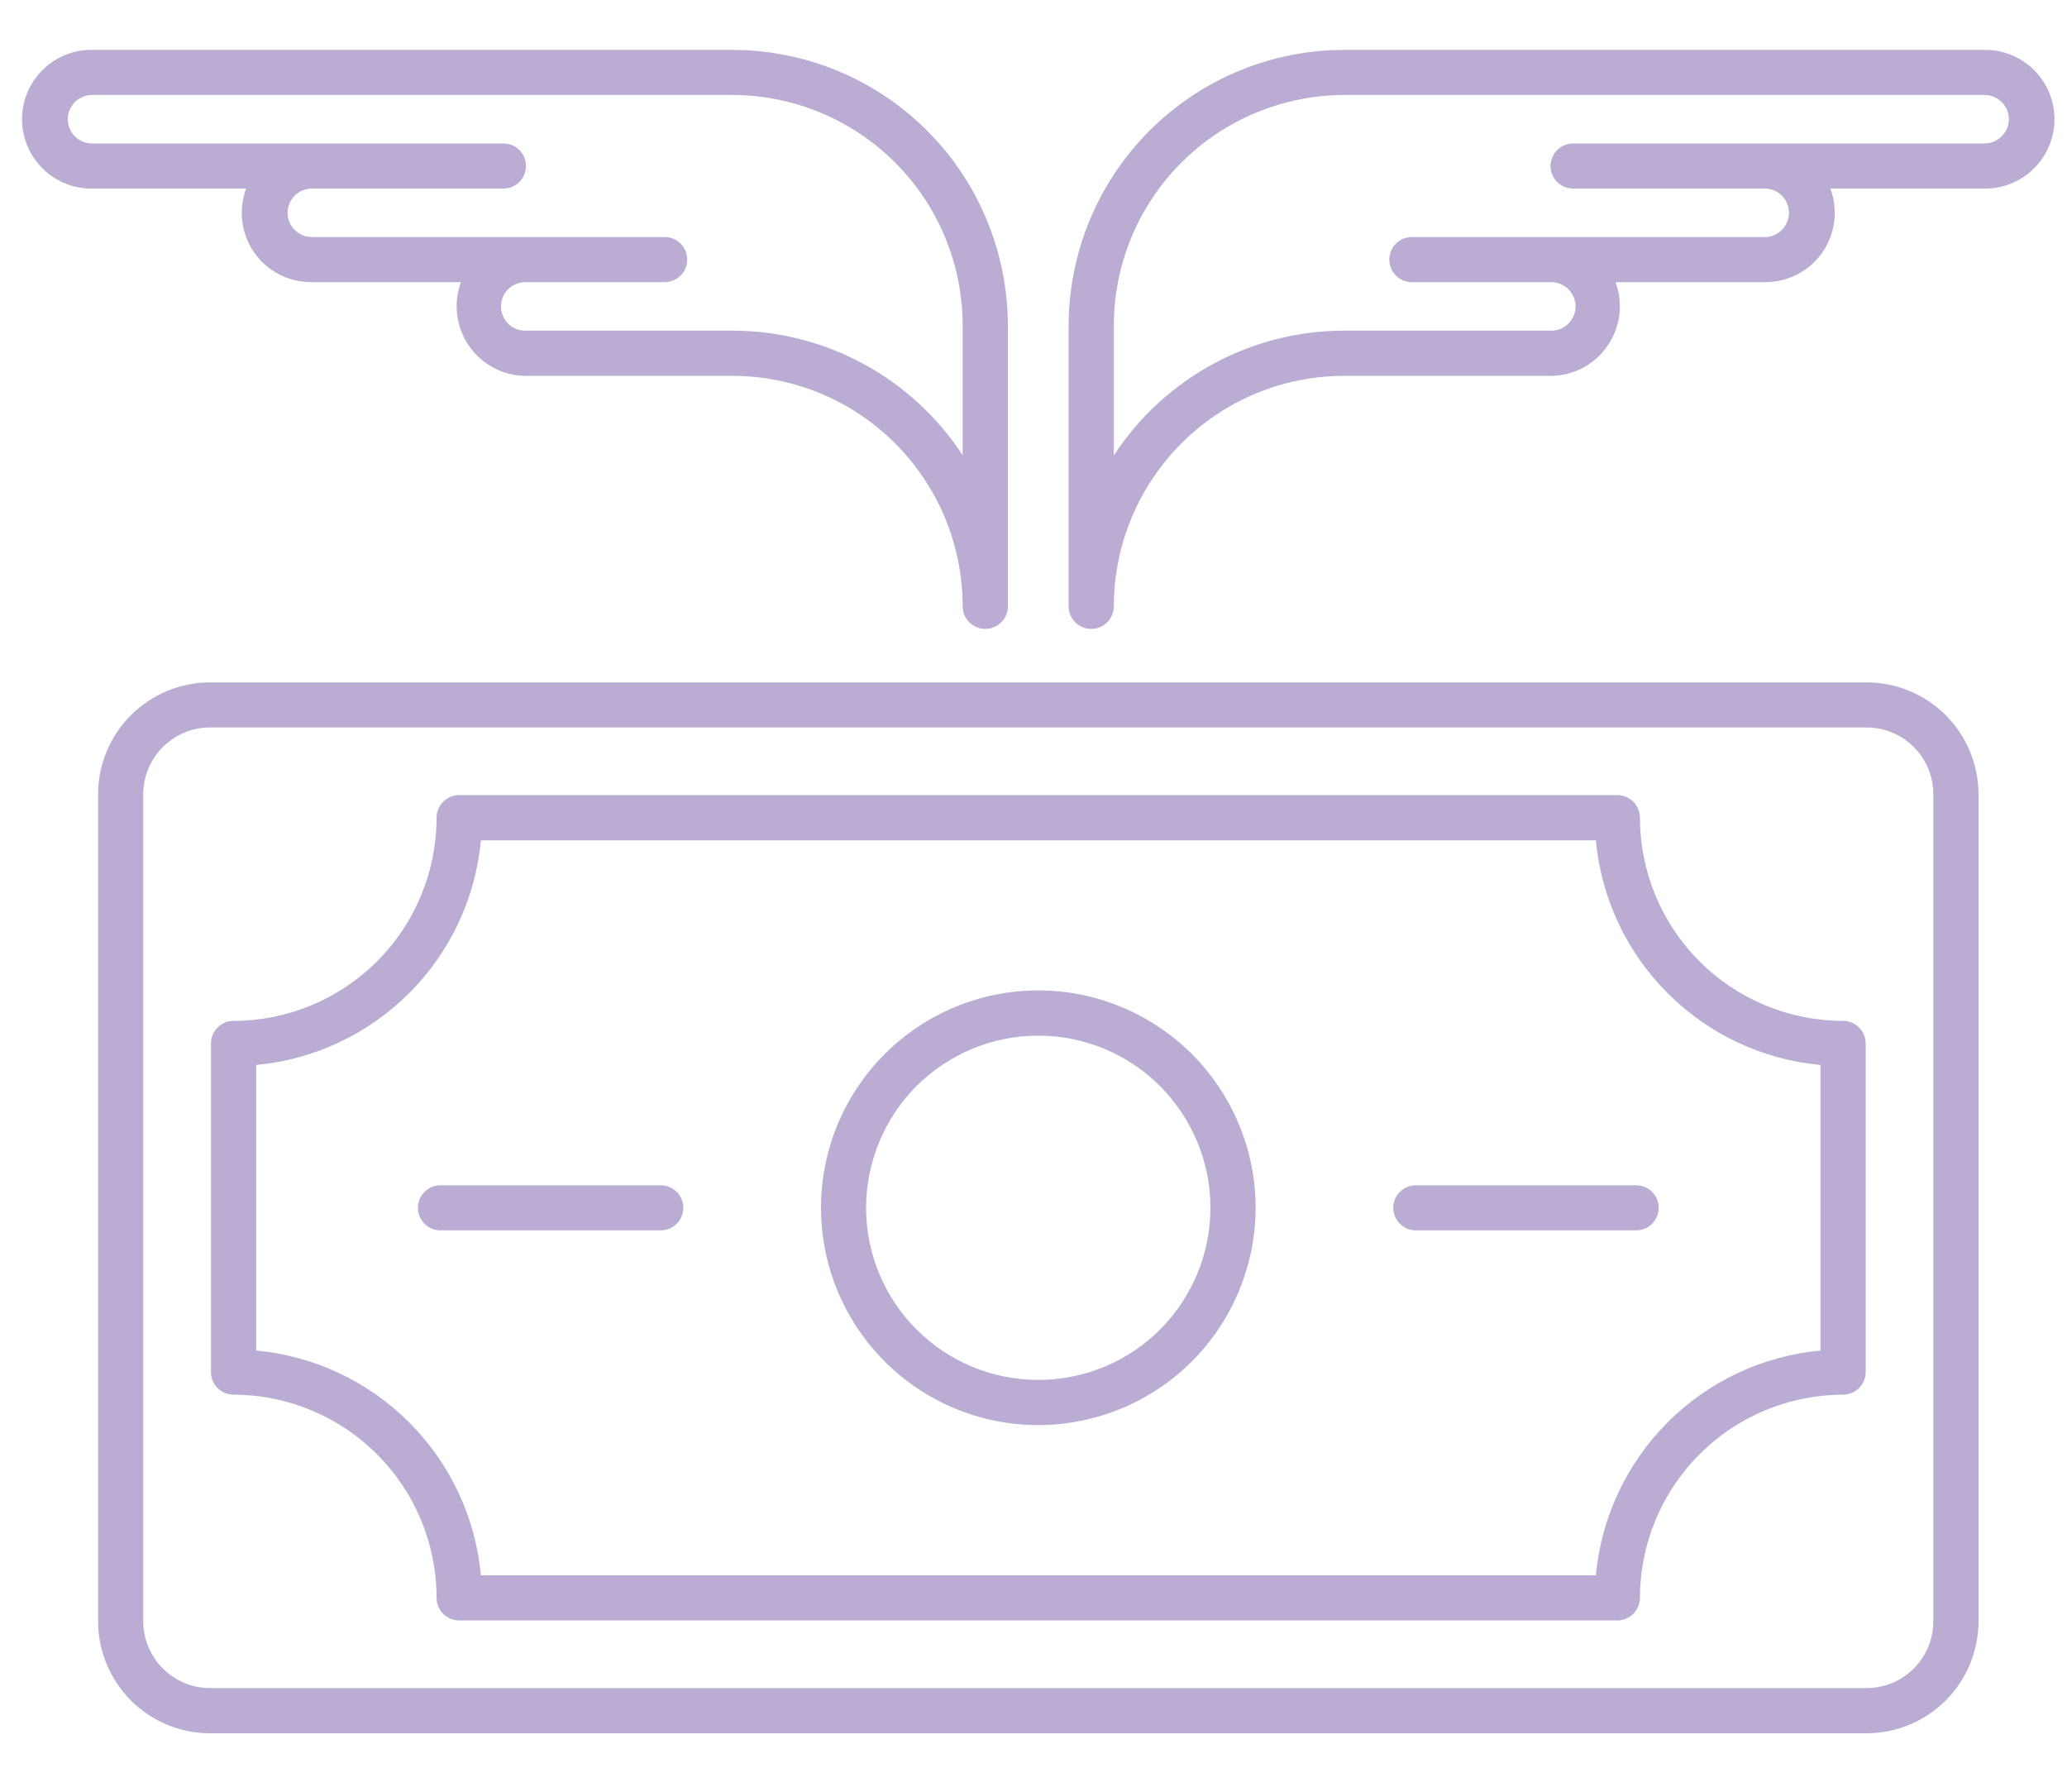 <svg width="15" height="13" viewBox="0 0 15 13" fill="none" xmlns="http://www.w3.org/2000/svg">
<path d="M7.919 4.563C7.829 4.563 7.755 4.49 7.755 4.399V2.362C7.756 1.832 7.967 1.323 8.342 0.948C8.717 0.573 9.225 0.362 9.756 0.362H14.397C14.532 0.359 14.662 0.411 14.758 0.506C14.855 0.6 14.909 0.73 14.909 0.865C14.909 1 14.855 1.129 14.758 1.224C14.662 1.319 14.532 1.371 14.397 1.368H13.283C13.34 1.523 13.319 1.696 13.225 1.831C13.131 1.967 12.976 2.047 12.811 2.047H11.724C11.781 2.202 11.759 2.375 11.665 2.51C11.572 2.646 11.417 2.727 11.252 2.727H9.755C9.312 2.727 8.887 2.903 8.573 3.217C8.26 3.531 8.083 3.956 8.083 4.399C8.083 4.442 8.066 4.484 8.035 4.515C8.004 4.546 7.963 4.563 7.919 4.563L7.919 4.563ZM9.756 0.689C9.312 0.69 8.887 0.866 8.573 1.18C8.26 1.493 8.083 1.918 8.083 2.362V3.304V3.304C8.452 2.74 9.081 2.399 9.756 2.399H11.252C11.3 2.401 11.346 2.383 11.38 2.349C11.414 2.316 11.434 2.271 11.434 2.223C11.434 2.176 11.414 2.13 11.38 2.097C11.346 2.064 11.3 2.046 11.252 2.047H10.246C10.155 2.047 10.082 1.974 10.082 1.884C10.082 1.793 10.155 1.72 10.246 1.72H12.812C12.907 1.717 12.982 1.639 12.982 1.544C12.982 1.449 12.907 1.371 12.812 1.368H11.416C11.326 1.368 11.252 1.295 11.252 1.204C11.252 1.114 11.326 1.041 11.416 1.041H14.397C14.444 1.042 14.49 1.024 14.524 0.991C14.559 0.958 14.578 0.912 14.578 0.865C14.578 0.817 14.559 0.772 14.524 0.739C14.49 0.706 14.444 0.688 14.397 0.689L9.756 0.689ZM7.15 4.563C7.06 4.563 6.986 4.49 6.986 4.399C6.986 3.956 6.81 3.531 6.496 3.217C6.182 2.903 5.757 2.727 5.314 2.727H3.817C3.652 2.727 3.498 2.646 3.404 2.51C3.31 2.375 3.288 2.202 3.345 2.047H2.258C2.093 2.047 1.938 1.967 1.844 1.831C1.75 1.696 1.729 1.523 1.786 1.368H0.673C0.538 1.371 0.407 1.319 0.311 1.224C0.214 1.129 0.16 1 0.16 0.865C0.16 0.73 0.214 0.6 0.311 0.506C0.407 0.411 0.538 0.359 0.673 0.362H5.314C5.844 0.362 6.353 0.573 6.728 0.948C7.103 1.323 7.313 1.832 7.314 2.362V4.399C7.314 4.443 7.297 4.484 7.266 4.515C7.235 4.546 7.193 4.563 7.15 4.563L7.15 4.563ZM3.817 2.047C3.77 2.046 3.723 2.064 3.689 2.097C3.655 2.13 3.636 2.176 3.636 2.223C3.636 2.271 3.655 2.316 3.689 2.35C3.723 2.383 3.77 2.401 3.817 2.399H5.314C5.988 2.399 6.617 2.739 6.986 3.303V2.362C6.986 1.919 6.81 1.493 6.496 1.18C6.183 0.866 5.757 0.69 5.314 0.689H0.673C0.625 0.688 0.579 0.706 0.545 0.739C0.511 0.772 0.492 0.817 0.492 0.865C0.492 0.913 0.511 0.958 0.545 0.991C0.579 1.024 0.625 1.042 0.673 1.041H3.654C3.744 1.041 3.817 1.114 3.817 1.205C3.817 1.295 3.744 1.368 3.654 1.368H2.258C2.163 1.371 2.087 1.449 2.087 1.544C2.087 1.639 2.163 1.717 2.258 1.72H4.824C4.914 1.72 4.987 1.793 4.987 1.884C4.987 1.974 4.914 2.047 4.824 2.047L3.817 2.047ZM13.545 12.576H1.524C1.309 12.576 1.102 12.49 0.95 12.338C0.798 12.185 0.712 11.979 0.712 11.764V5.763C0.712 5.548 0.798 5.341 0.95 5.189C1.103 5.037 1.309 4.951 1.524 4.951H13.545C13.761 4.951 13.967 5.037 14.12 5.189C14.272 5.341 14.357 5.548 14.358 5.763V11.764C14.357 11.979 14.272 12.185 14.12 12.338C13.967 12.49 13.761 12.576 13.545 12.576L13.545 12.576ZM1.524 5.278C1.396 5.278 1.273 5.329 1.182 5.42C1.091 5.511 1.04 5.634 1.039 5.763V11.764C1.04 11.892 1.091 12.015 1.182 12.106C1.272 12.197 1.396 12.248 1.524 12.248H13.545C13.674 12.248 13.797 12.197 13.888 12.106C13.979 12.015 14.03 11.892 14.03 11.764V5.763C14.03 5.634 13.979 5.511 13.888 5.42C13.797 5.329 13.674 5.278 13.545 5.278H1.524ZM11.737 11.757H3.332C3.242 11.757 3.168 11.684 3.168 11.593C3.168 11.203 3.013 10.828 2.736 10.552C2.46 10.275 2.085 10.12 1.695 10.119C1.604 10.119 1.531 10.046 1.531 9.956V7.571C1.531 7.481 1.604 7.407 1.695 7.407C2.085 7.407 2.46 7.251 2.736 6.975C3.013 6.699 3.168 6.324 3.168 5.933C3.168 5.843 3.242 5.769 3.332 5.769H11.737C11.78 5.769 11.822 5.787 11.853 5.817C11.883 5.848 11.901 5.89 11.901 5.933C11.901 6.324 12.057 6.699 12.333 6.975C12.609 7.251 12.984 7.407 13.375 7.407C13.418 7.407 13.46 7.424 13.491 7.455C13.521 7.486 13.539 7.527 13.539 7.571V9.956C13.539 9.999 13.521 10.041 13.491 10.071C13.46 10.102 13.418 10.119 13.375 10.119C12.984 10.12 12.609 10.275 12.333 10.552C12.057 10.828 11.901 11.203 11.901 11.593C11.901 11.637 11.883 11.678 11.853 11.709C11.822 11.74 11.78 11.757 11.737 11.757V11.757ZM3.489 11.43H11.581C11.62 11.01 11.804 10.618 12.102 10.32C12.399 10.022 12.792 9.838 13.211 9.799V7.727C12.792 7.688 12.399 7.504 12.102 7.206C11.804 6.909 11.62 6.516 11.581 6.097H3.49C3.451 6.516 3.267 6.909 2.969 7.206C2.671 7.504 2.279 7.688 1.859 7.727V9.799C2.279 9.838 2.671 10.022 2.969 10.32C3.267 10.618 3.451 11.01 3.49 11.43H3.489ZM7.535 10.34C7.117 10.34 6.715 10.174 6.42 9.878C6.124 9.582 5.958 9.181 5.958 8.763C5.958 8.345 6.124 7.944 6.42 7.648C6.716 7.352 7.117 7.186 7.535 7.186C7.953 7.186 8.354 7.353 8.65 7.648C8.945 7.944 9.112 8.345 9.112 8.763C9.111 9.181 8.945 9.582 8.649 9.878C8.354 10.173 7.953 10.339 7.535 10.34H7.535ZM7.535 7.514C7.203 7.514 6.886 7.646 6.651 7.88C6.417 8.114 6.286 8.432 6.285 8.763C6.285 9.094 6.417 9.412 6.651 9.646C6.886 9.881 7.203 10.012 7.535 10.012C7.866 10.012 8.184 9.881 8.418 9.647C8.652 9.412 8.784 9.095 8.784 8.763C8.784 8.432 8.652 8.115 8.418 7.88C8.184 7.646 7.866 7.514 7.535 7.514L7.535 7.514ZM12.037 8.763C12.037 8.72 12.02 8.678 11.989 8.648C11.958 8.617 11.917 8.6 11.873 8.6H10.275H10.275C10.184 8.6 10.111 8.673 10.111 8.763C10.111 8.854 10.184 8.927 10.275 8.927H11.873H11.873C11.964 8.927 12.037 8.854 12.037 8.763L12.037 8.763ZM4.959 8.763C4.959 8.72 4.941 8.678 4.911 8.648C4.88 8.617 4.838 8.6 4.795 8.6H3.196H3.196C3.106 8.6 3.033 8.673 3.033 8.763C3.033 8.854 3.106 8.927 3.196 8.927H4.795H4.795C4.885 8.927 4.959 8.854 4.959 8.763L4.959 8.763Z" fill="#BAACD2"/>
</svg>
